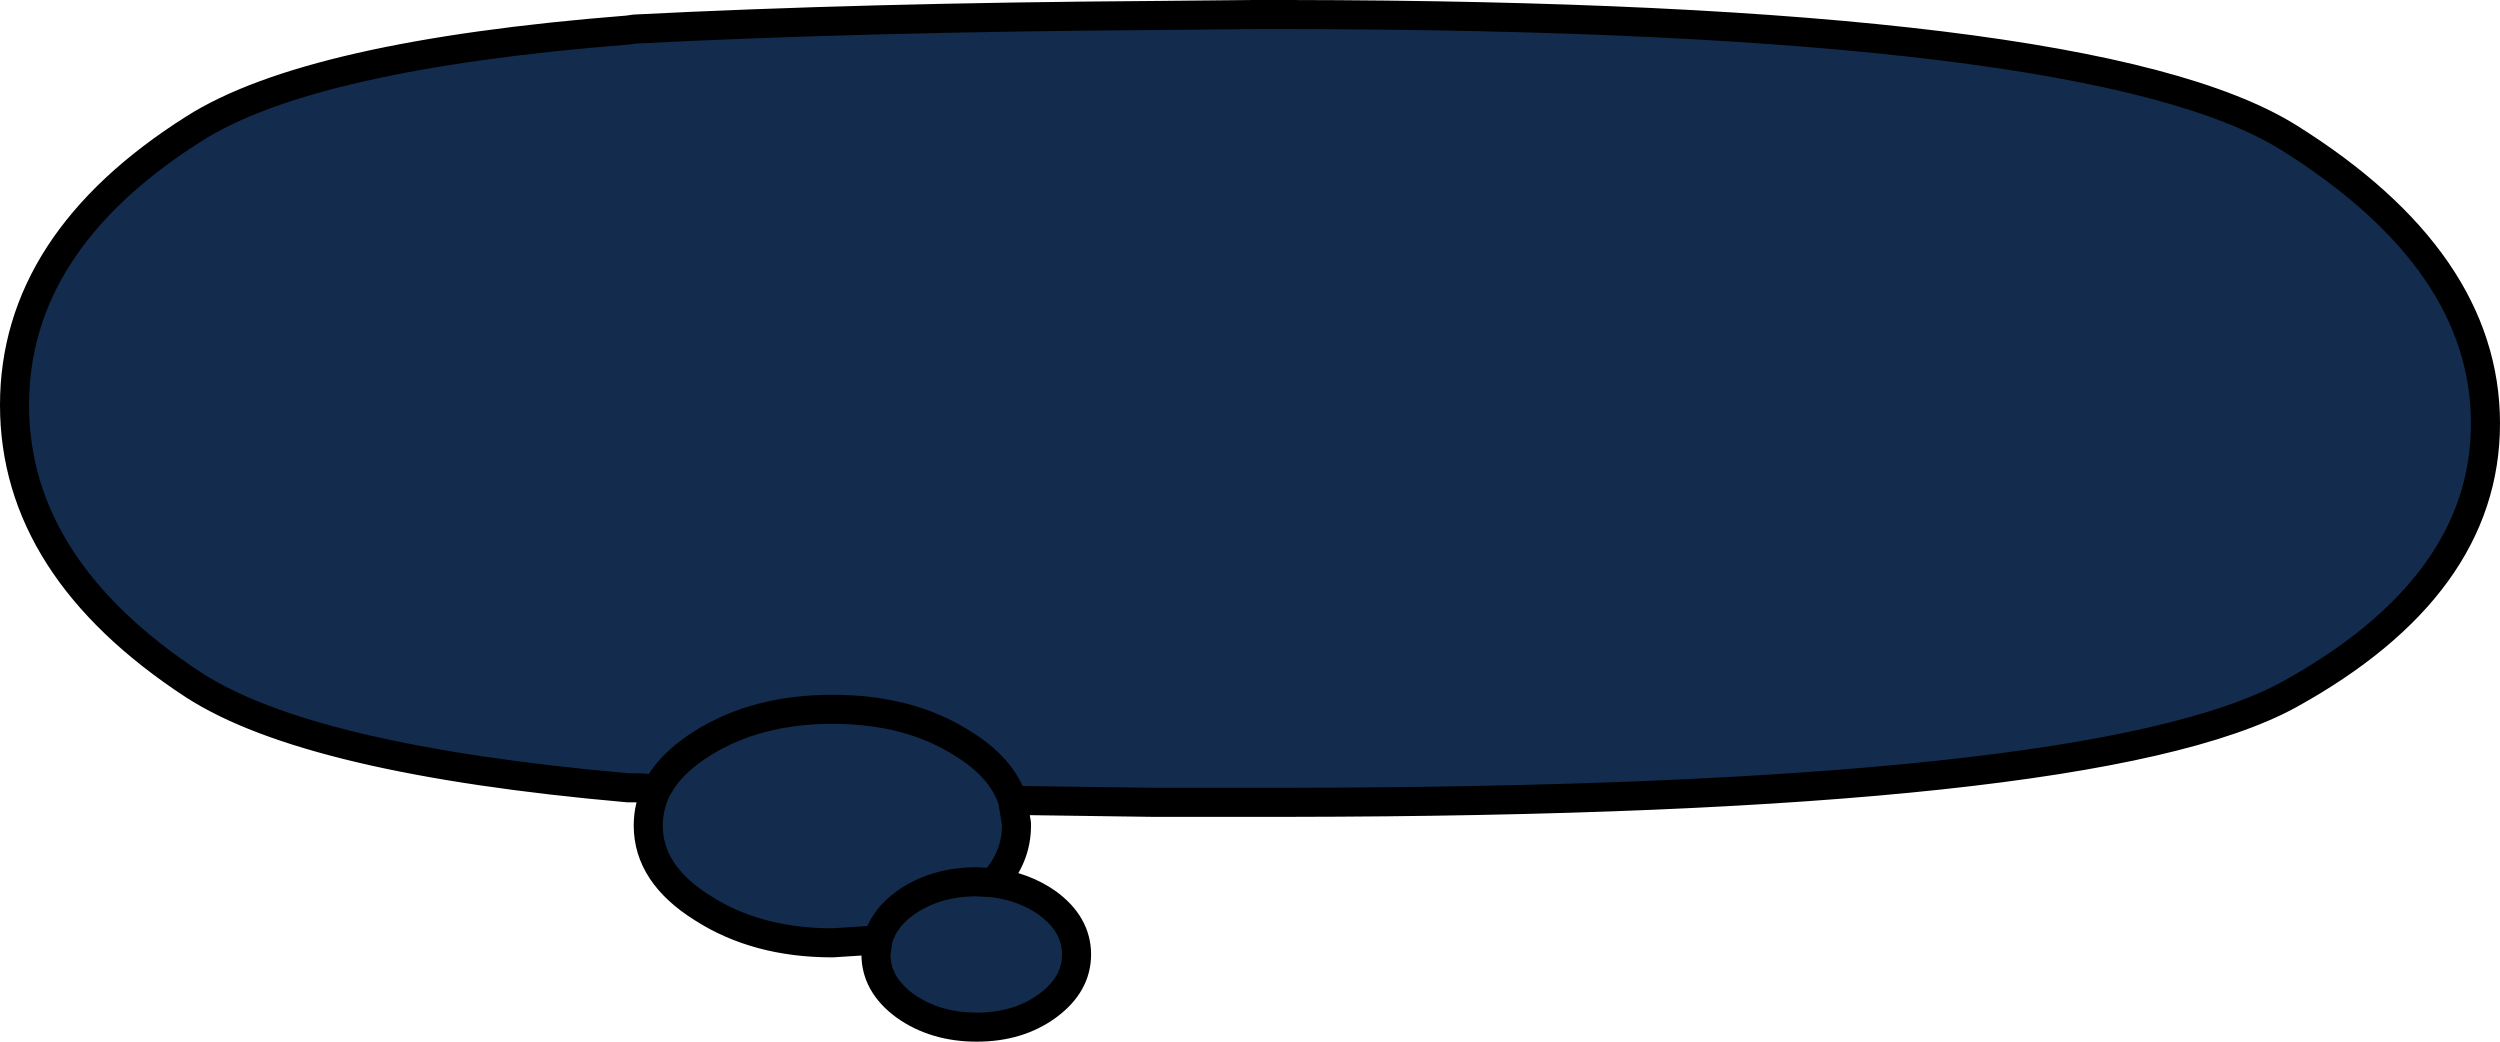 <?xml version="1.0" encoding="UTF-8" standalone="no"?>
<svg xmlns:xlink="http://www.w3.org/1999/xlink" height="53.75px" width="129.0px" xmlns="http://www.w3.org/2000/svg">
  <g transform="matrix(1.0, 0.0, 0.0, 1.0, 64.5, 26.85)">
    <path d="M-30.6 13.85 L-31.6 13.8 -31.75 13.8 -32.1 13.8 Q-48.55 12.35 -54.5 8.5 -63.75 2.45 -63.75 -5.95 -63.75 -14.35 -54.5 -20.2 -48.55 -24.0 -32.1 -25.3 L-31.75 -25.35 Q-20.0 -25.95 -4.95 -26.05 L0.2 -26.1 1.2 -26.1 1.95 -26.1 Q43.5 -26.05 53.6 -19.75 63.75 -13.4 63.75 -5.0 63.75 3.4 53.6 9.0 43.5 14.5 1.95 14.55 L1.2 14.55 0.2 14.55 -5.0 14.55 -12.25 14.45 -12.05 15.65 -12.05 15.75 Q-12.05 17.4 -13.25 18.7 -11.65 18.9 -10.45 19.75 -8.95 20.85 -8.95 22.4 -8.95 23.95 -10.45 25.05 -11.95 26.15 -14.1 26.15 -16.25 26.15 -17.8 25.05 -19.3 23.95 -19.3 22.4 L-19.2 21.65 -21.55 21.8 Q-25.45 21.8 -28.25 20.0 -31.05 18.25 -31.05 15.75 -31.05 14.75 -30.6 13.85 L-30.3 13.35 Q-29.6 12.35 -28.25 11.5 -25.45 9.75 -21.55 9.75 -17.6 9.75 -14.85 11.5 -12.8 12.75 -12.25 14.45 -12.8 12.75 -14.85 11.5 -17.6 9.75 -21.55 9.75 -25.45 9.75 -28.25 11.5 -29.6 12.35 -30.3 13.35 L-30.6 13.85 M-13.25 18.7 L-14.1 18.65 Q-16.25 18.65 -17.8 19.75 -18.9 20.55 -19.2 21.65 -18.9 20.55 -17.8 19.75 -16.25 18.65 -14.1 18.65 L-13.25 18.7" fill="#132b4d" fill-rule="evenodd" stroke="none"/>
    <path d="M-30.6 13.85 L-31.6 13.8 -31.75 13.8 -32.1 13.8 Q-48.55 12.35 -54.5 8.5 -63.75 2.45 -63.75 -5.95 -63.75 -14.35 -54.5 -20.2 -48.55 -24.0 -32.1 -25.3 L-31.75 -25.35 Q-20.0 -25.95 -4.95 -26.05 L0.2 -26.1 1.2 -26.1 1.95 -26.1 Q43.5 -26.05 53.6 -19.75 63.75 -13.4 63.75 -5.0 63.75 3.4 53.6 9.0 43.5 14.5 1.95 14.55 L1.2 14.55 0.2 14.55 -5.0 14.55 -12.25 14.45 -12.05 15.65 -12.05 15.75 Q-12.05 17.4 -13.25 18.7 -11.65 18.9 -10.45 19.75 -8.95 20.85 -8.95 22.4 -8.95 23.95 -10.45 25.05 -11.95 26.15 -14.1 26.15 -16.25 26.15 -17.8 25.05 -19.3 23.95 -19.3 22.4 L-19.2 21.65 -21.55 21.8 Q-25.45 21.8 -28.25 20.0 -31.05 18.25 -31.05 15.75 -31.05 14.75 -30.6 13.85 L-30.3 13.35 Q-29.6 12.35 -28.25 11.5 -25.45 9.75 -21.55 9.75 -17.6 9.75 -14.85 11.5 -12.8 12.75 -12.25 14.45 M-19.2 21.65 Q-18.9 20.55 -17.8 19.75 -16.25 18.65 -14.1 18.65 L-13.25 18.7" fill="none" stroke="#000000" stroke-linecap="round" stroke-linejoin="round" stroke-width="1.5"/>
  </g>
</svg>
